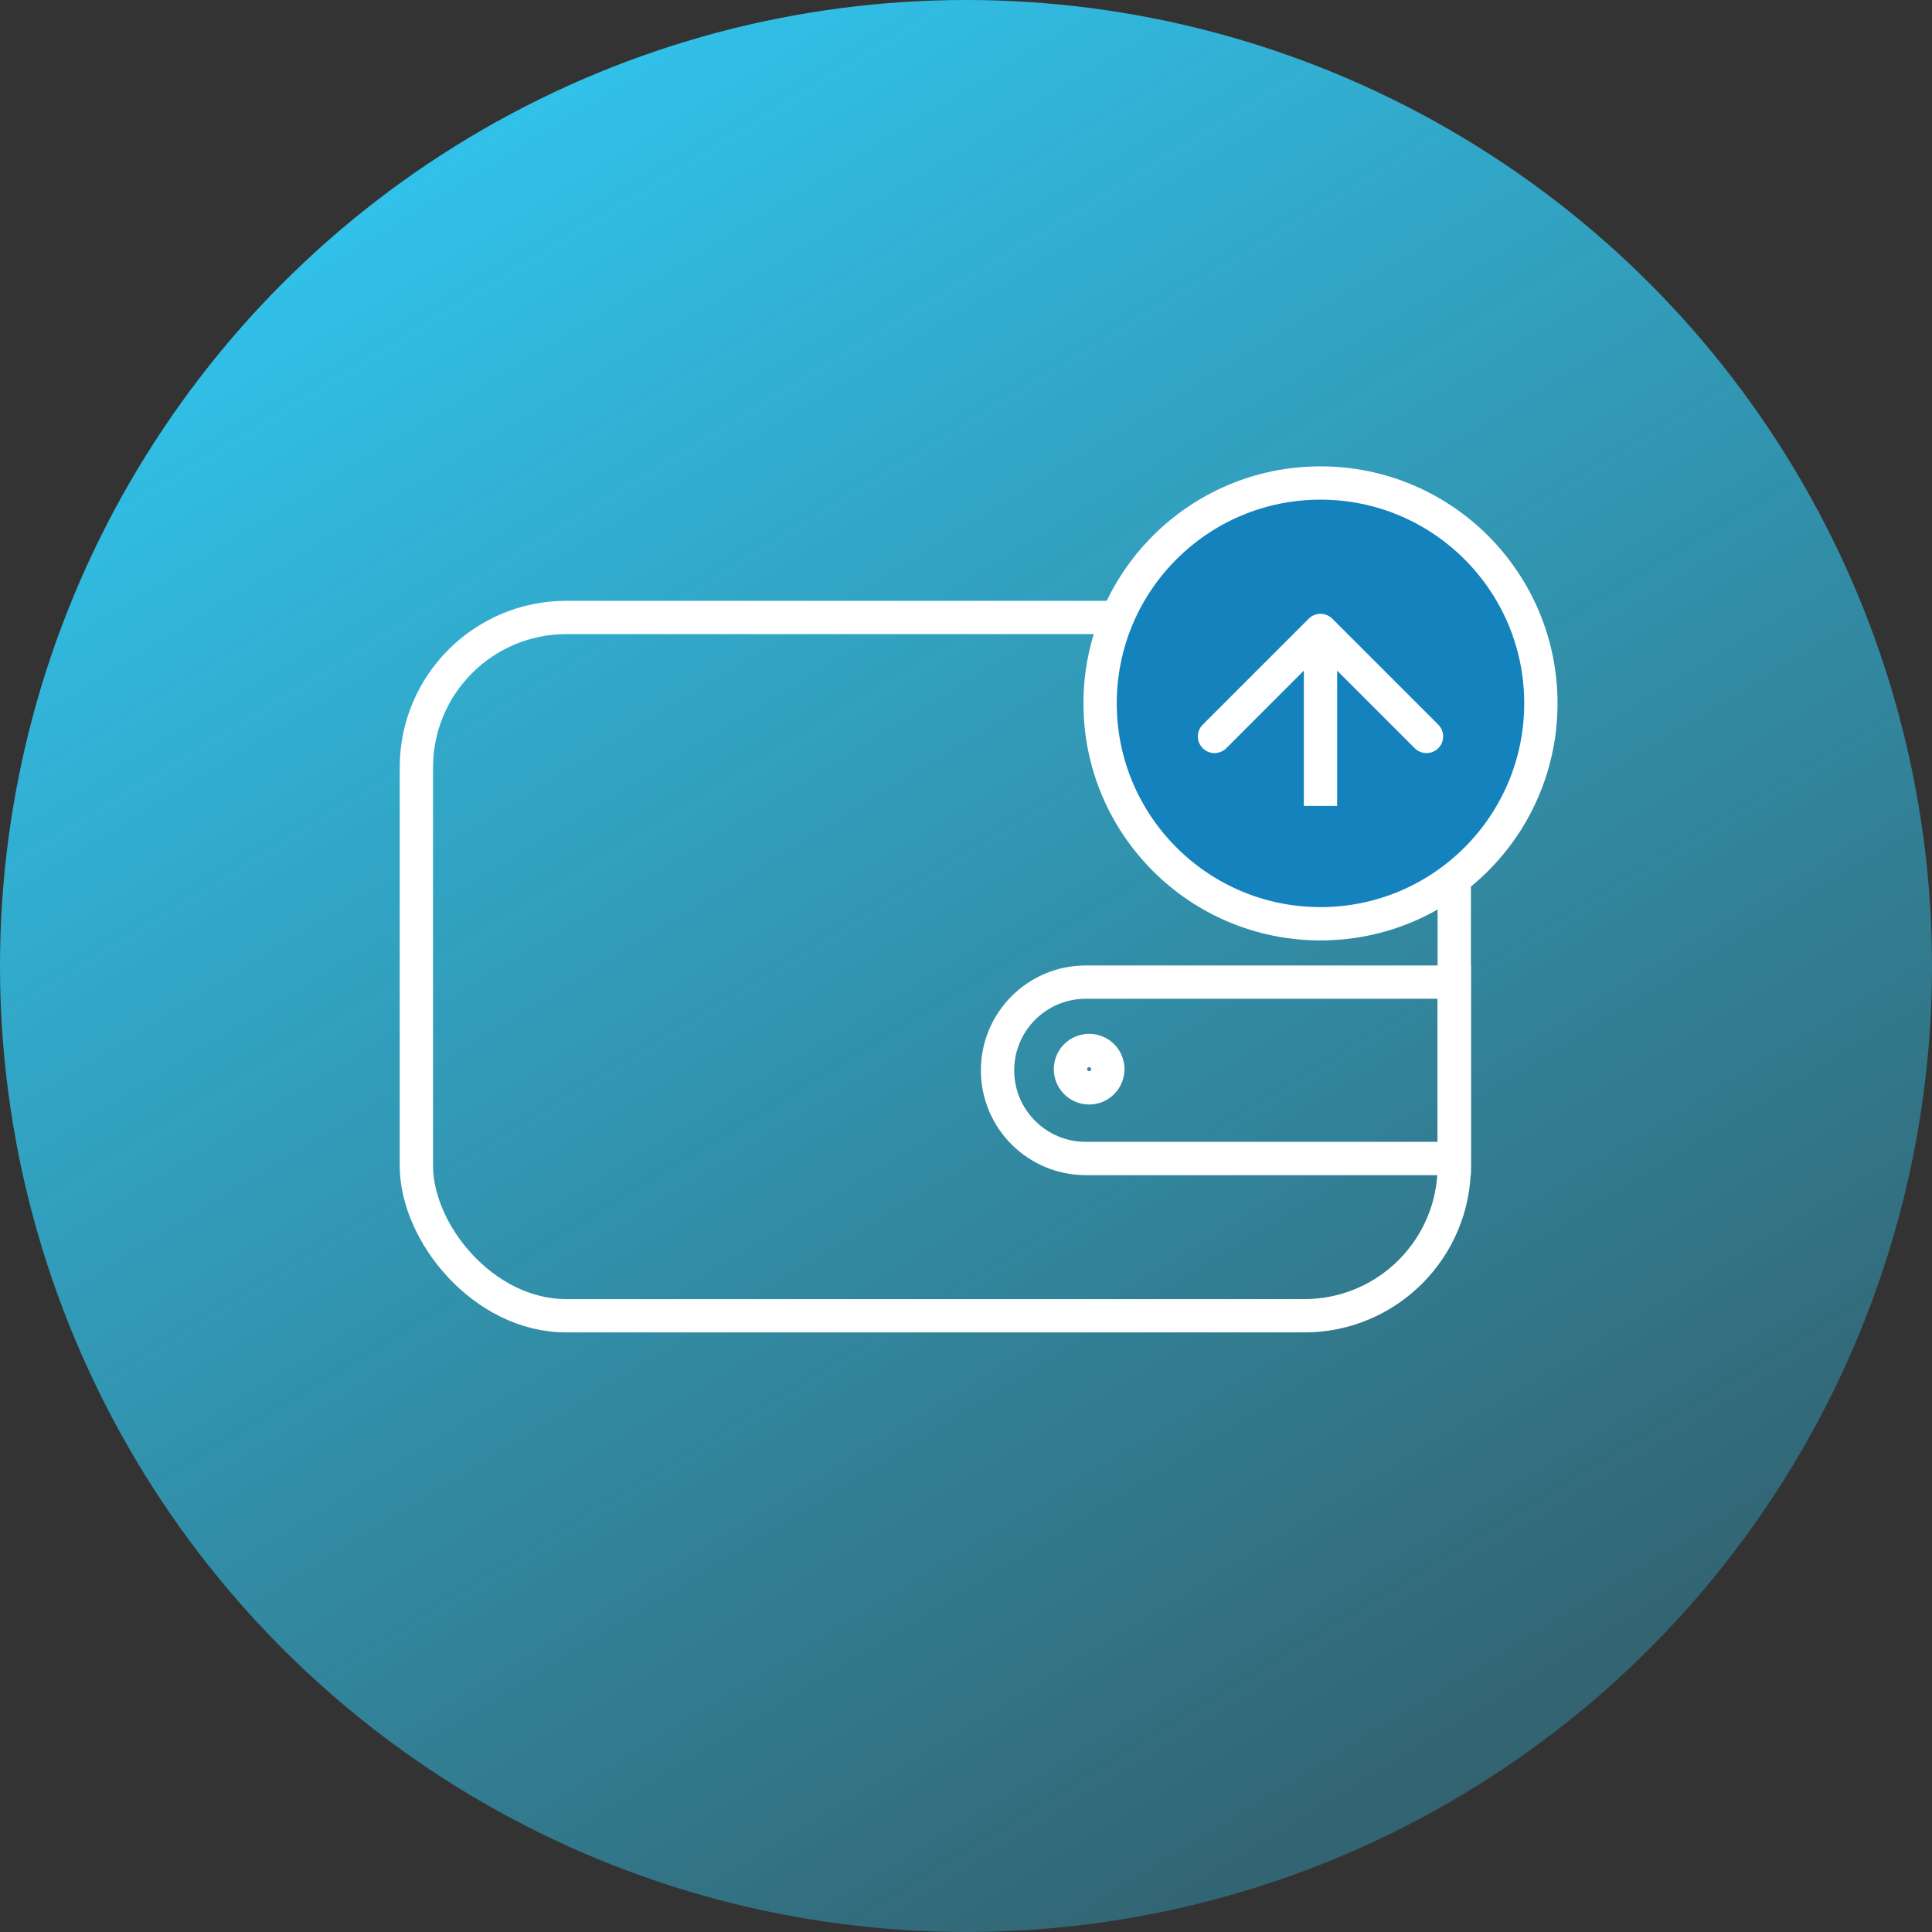 <svg width="58" height="58" viewBox="0 0 58 58" fill="none" xmlns="http://www.w3.org/2000/svg">
<rect x="0" y="0" width="58" height="58" fill="#333333" stroke="none"/>
<linearGradient id="paint0_linear_34_50" x1="9" y1="7.73833e-07" x2="58" y2="80" gradientUnits="userSpaceOnUse">
<stop stop-color="#31CBF6"/>
<stop offset="1" stop-color="#31CBF6" stop-opacity="0"/>
</linearGradient>
<circle cx="29" cy="29" r="29" fill="url(#paint0_linear_34_50)"/>
<rect x="12.5" y="18.537" width="31.158" height="20.963" rx="4.5" stroke="white"/>
<circle cx="39.642" cy="21.116" r="6.616" fill="#1482BC" stroke="white"/>
<path d="M32.595 29.484H43.658V34.779H32.595C31.133 34.779 29.947 33.594 29.947 32.132C29.947 30.669 31.133 29.484 32.595 29.484Z" stroke="white"/>
<circle cx="32.697" cy="32.097" r="0.561" stroke="white"/>
<path d="M39.996 18.573C39.8 18.378 39.484 18.378 39.289 18.573L36.107 21.755C35.911 21.95 35.911 22.267 36.107 22.462C36.302 22.657 36.618 22.657 36.814 22.462L39.642 19.633L42.471 22.462C42.666 22.657 42.982 22.657 43.178 22.462C43.373 22.267 43.373 21.95 43.178 21.755L39.996 18.573ZM40.142 24.195V18.926H39.142V24.195H40.142Z" fill="white"/>
<defs>
</defs>
</svg>
